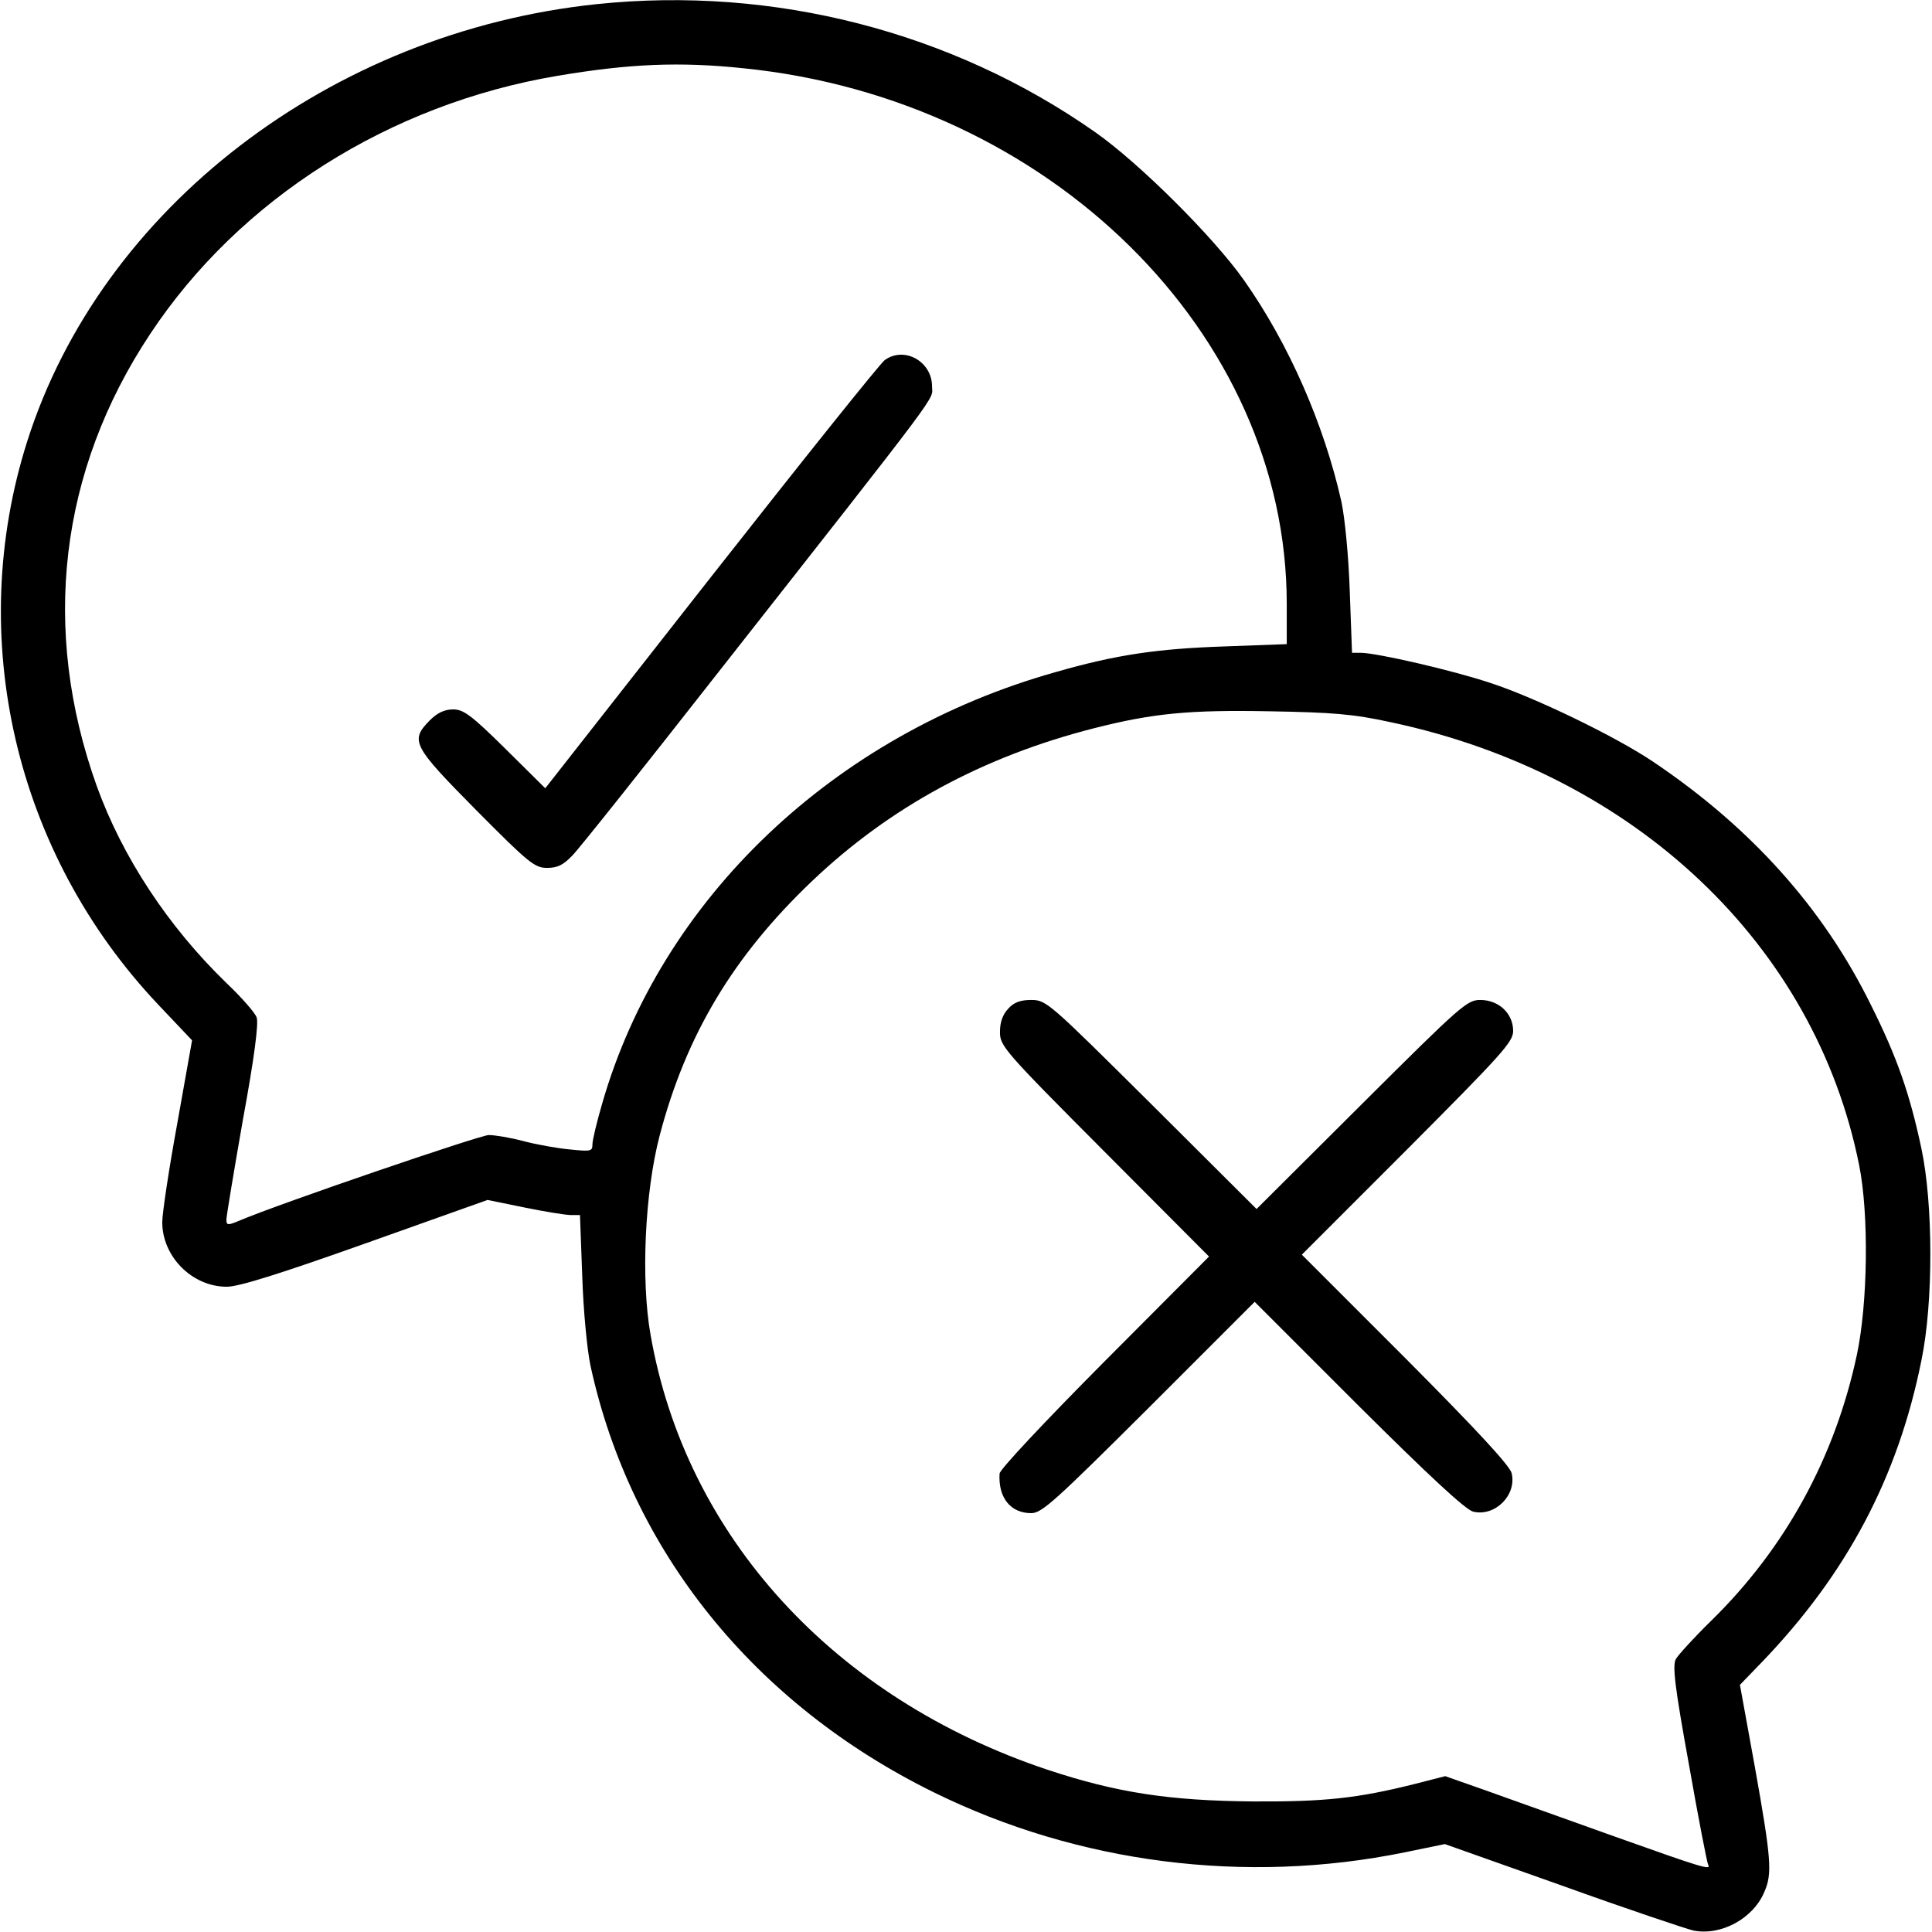 <?xml version="1.0" standalone="no"?>
<!DOCTYPE svg PUBLIC "-//W3C//DTD SVG 20010904//EN"
 "http://www.w3.org/TR/2001/REC-SVG-20010904/DTD/svg10.dtd">
<svg version="1.0" xmlns="http://www.w3.org/2000/svg"
 width="512pt" height="512pt" viewBox="0 0 512 512"
 preserveAspectRatio="xMidYMid meet">

<g transform="translate(0,512) scale(0.1,-0.1)"
fill="#000000" stroke="none">
<path d="M1581 5109 c-705 -74 -1313 -541 -1509 -1159 -165 -520 -32 -1091
347 -1492 l90 -95 -39 -219 c-22 -120 -40 -239 -40 -263 0 -91 79 -171 171
-171 32 0 140 34 368 115 l323 115 98 -20 c54 -11 109 -20 123 -20 l24 0 6
-162 c3 -92 13 -196 22 -238 107 -491 434 -896 910 -1130 382 -188 825 -245
1247 -159 l107 22 313 -111 c172 -62 328 -114 345 -118 74 -15 160 32 189 103
21 48 18 87 -25 328 l-40 220 58 60 c226 235 361 491 423 800 32 155 31 415 0
561 -31 146 -65 243 -133 379 -127 259 -320 473 -579 647 -100 67 -313 170
-430 208 -98 33 -302 80 -344 80 l-23 0 -6 163 c-3 93 -13 194 -22 237 -46
205 -139 418 -258 587 -81 115 -278 311 -395 393 -379 266 -852 388 -1321 339z
m390 -170 c810 -82 1439 -703 1439 -1419 l0 -107 -162 -6 c-181 -6 -290 -22
-450 -68 -588 -165 -1046 -601 -1202 -1143 -14 -48 -26 -97 -26 -109 0 -18 -4
-19 -61 -13 -33 3 -88 13 -122 22 -34 9 -75 16 -92 16 -25 -1 -550 -180 -661
-227 -31 -13 -34 -12 -34 3 0 9 20 129 44 266 30 163 42 256 36 270 -4 12 -40
53 -80 91 -154 149 -276 334 -344 523 -148 414 -99 834 142 1197 237 358 634
609 1079 684 190 32 323 38 494 20z m1715 -1733 c646 -137 1124 -589 1241
-1174 26 -130 23 -365 -6 -502 -58 -272 -189 -512 -386 -705 -45 -44 -87 -90
-94 -102 -9 -18 -3 -71 35 -280 25 -142 48 -261 51 -265 8 -15 -15 -8 -248 75
-129 46 -282 101 -341 122 l-108 38 -82 -21 c-152 -38 -238 -47 -428 -46 -221
2 -360 23 -544 84 -566 189 -959 619 -1052 1153 -26 146 -15 378 24 527 70
267 195 476 404 675 206 196 453 330 747 405 157 40 253 49 466 45 167 -3 220
-7 321 -29z"/>
<path d="M2345 4166 c-11 -7 -218 -266 -460 -574 l-440 -561 -106 105 c-90 89
-111 104 -138 104 -23 0 -42 -9 -62 -29 -53 -54 -46 -67 123 -238 140 -141
155 -153 188 -153 28 0 43 8 67 33 17 17 188 232 380 477 616 784 573 727 573
766 0 66 -73 107 -125 70z"/>
<path d="M2672 2447 c-15 -16 -22 -36 -22 -62 0 -37 10 -49 277 -317 l277
-278 -277 -278 c-161 -162 -277 -286 -278 -297 -4 -64 29 -105 84 -105 28 0
63 32 312 280 l280 280 275 -275 c189 -188 284 -276 304 -281 58 -14 116 44
102 102 -5 20 -93 115 -281 304 l-275 275 280 280 c252 253 280 284 280 313 0
46 -38 82 -87 82 -35 0 -50 -13 -315 -277 l-278 -277 -278 277 c-272 270 -279
277 -319 277 -28 0 -46 -6 -61 -23z"/>
</g>
</svg>
